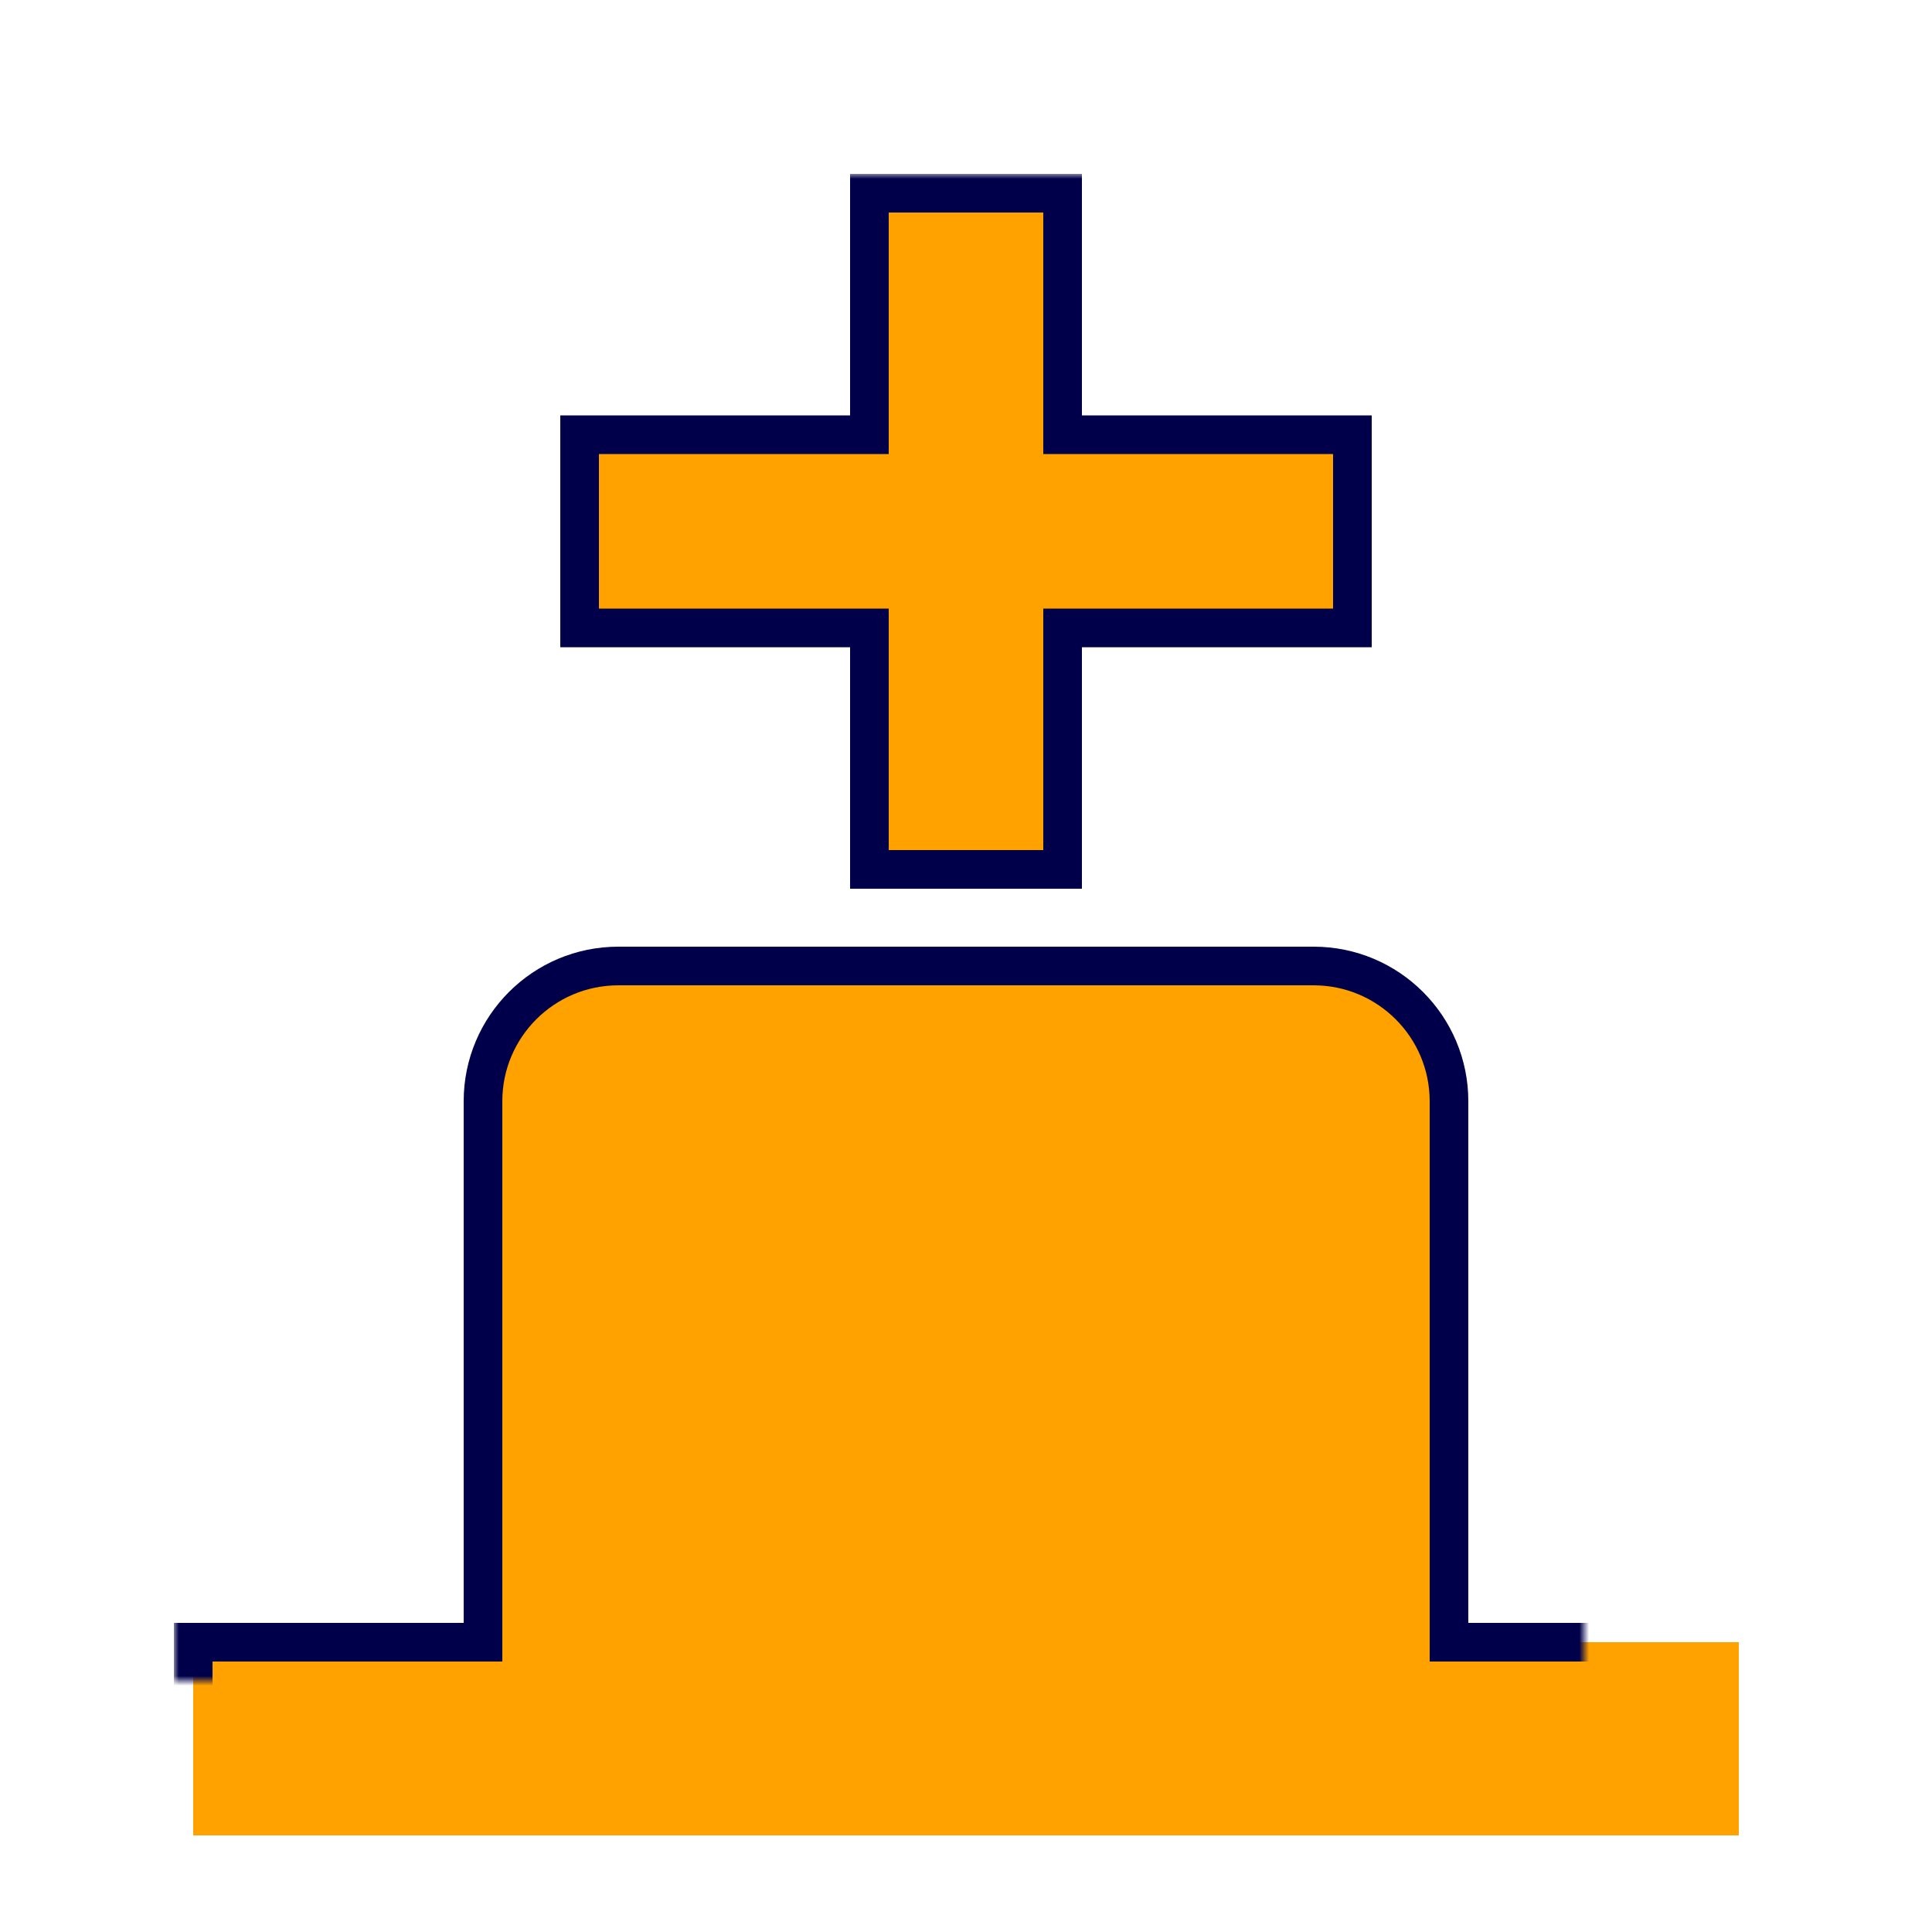 <?xml version="1.0" encoding="UTF-8" standalone="no"?>
<svg width="200px" height="200px" viewBox="0 0 200 200" version="1.1" xmlns="http://www.w3.org/2000/svg" xmlns:xlink="http://www.w3.org/1999/xlink">
    <!-- Generator: Sketch 3.8.3 (29802) - http://www.bohemiancoding.com/sketch -->
    <title>whiteK</title>
    <desc>Created with Sketch.</desc>
    <defs>
        <path d="M150,114.001 C150,106.275 143.728,100 135.99,100 L64.01,100 C56.274,100 50,106.268 50,114.001 L50,170 L20,170 L20,190 L180,190 L180,170 L150,170 L150,114.001 Z M110,45 L110,20 L90,20 L90,45 L60,45 L60,65 L90,65 L90,90 L110,90 L110,65 L140,65 L140,45 L110,45 L110,45 Z" id="path-1"></path>
        <mask id="mask-2" maskContentUnits="userSpaceOnUse" maskUnits="objectBoundingBox" x="-2" y="-2" width="164" height="174">
            <rect x="18" y="18" width="164" height="174" fill="white"></rect>
            <use xlink:href="#path-1" fill="black"></use>
        </mask>
    </defs>
    <g id="Page-1" stroke="none" stroke-width="1" fill="none" fill-rule="evenodd">
        <g id="whitePieces" transform="translate(-1600, 0)"></g>
        <g id="Combined-Shape-Copy-3">
            <use fill="#FFA200" fill-rule="evenodd" xlink:href="#path-1"></use>
            <use stroke="#00004A" mask="url(#mask-2)" stroke-width="4" xlink:href="#path-1"></use>
        </g>
    </g>
</svg>